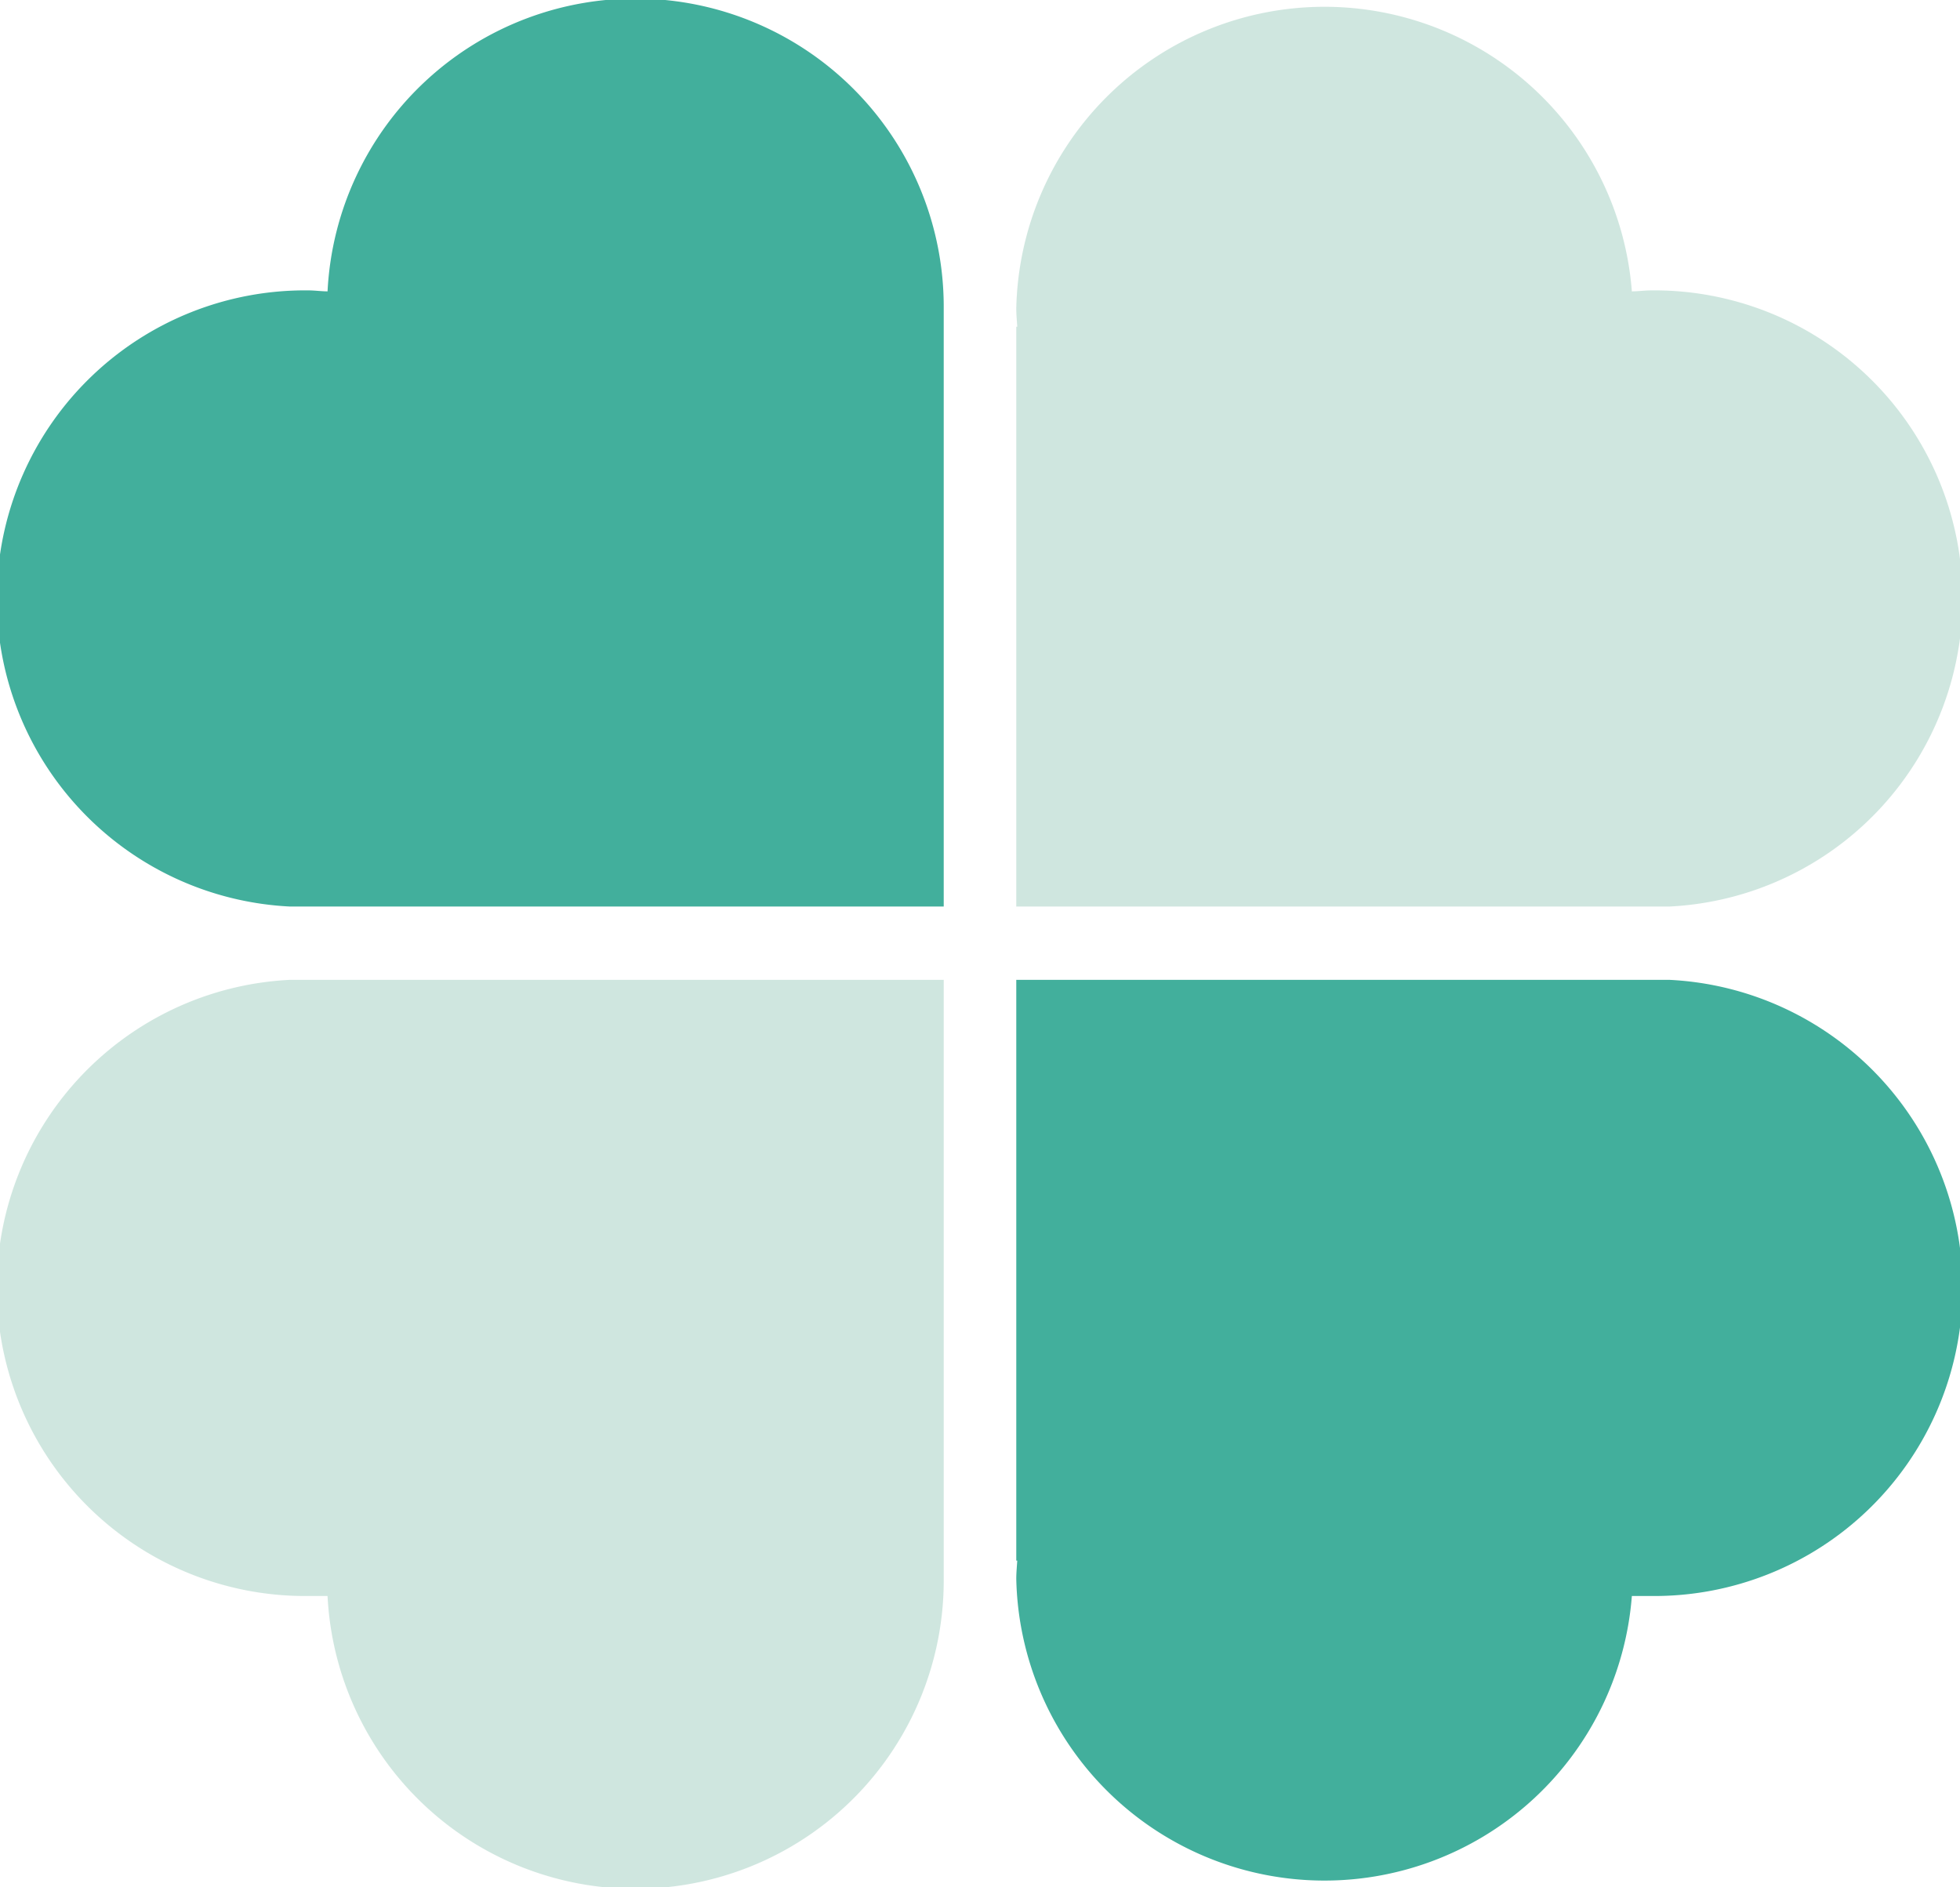 <svg xmlns="http://www.w3.org/2000/svg" viewBox="0 0 99.69 96"><defs><style>.cls-1{fill:#42af9c}</style></defs><g id="Camada_2" data-name="Camada 2"><g id="Camada_1-2" data-name="Camada 1"><path class="cls-1" d="M48 15.69a15.68 15.68 0 0 0-31.34-.87c-.32 0-.64-.05-1-.05a15.68 15.68 0 0 0-.92 31.34H48V15.69z"/><path d="M51.69 15.69A15.68 15.68 0 0 1 83 14.82c.32 0 .64-.05 1-.05a15.68 15.68 0 0 1 .92 31.34H51.69V16.62h.05c-.02-.31-.05-.62-.05-.93zM48 80.31a15.68 15.68 0 0 1-31.34.87h-1a15.68 15.68 0 0 1-.92-31.34H48v30.47z" fill="#a0cec1" opacity=".5"/><path class="cls-1" d="M51.69 80.31a15.68 15.68 0 0 0 31.31.87h1a15.68 15.68 0 0 0 .92-31.34H51.69v29.54h.05c-.02.31-.05.62-.05.93z"/></g></g></svg>